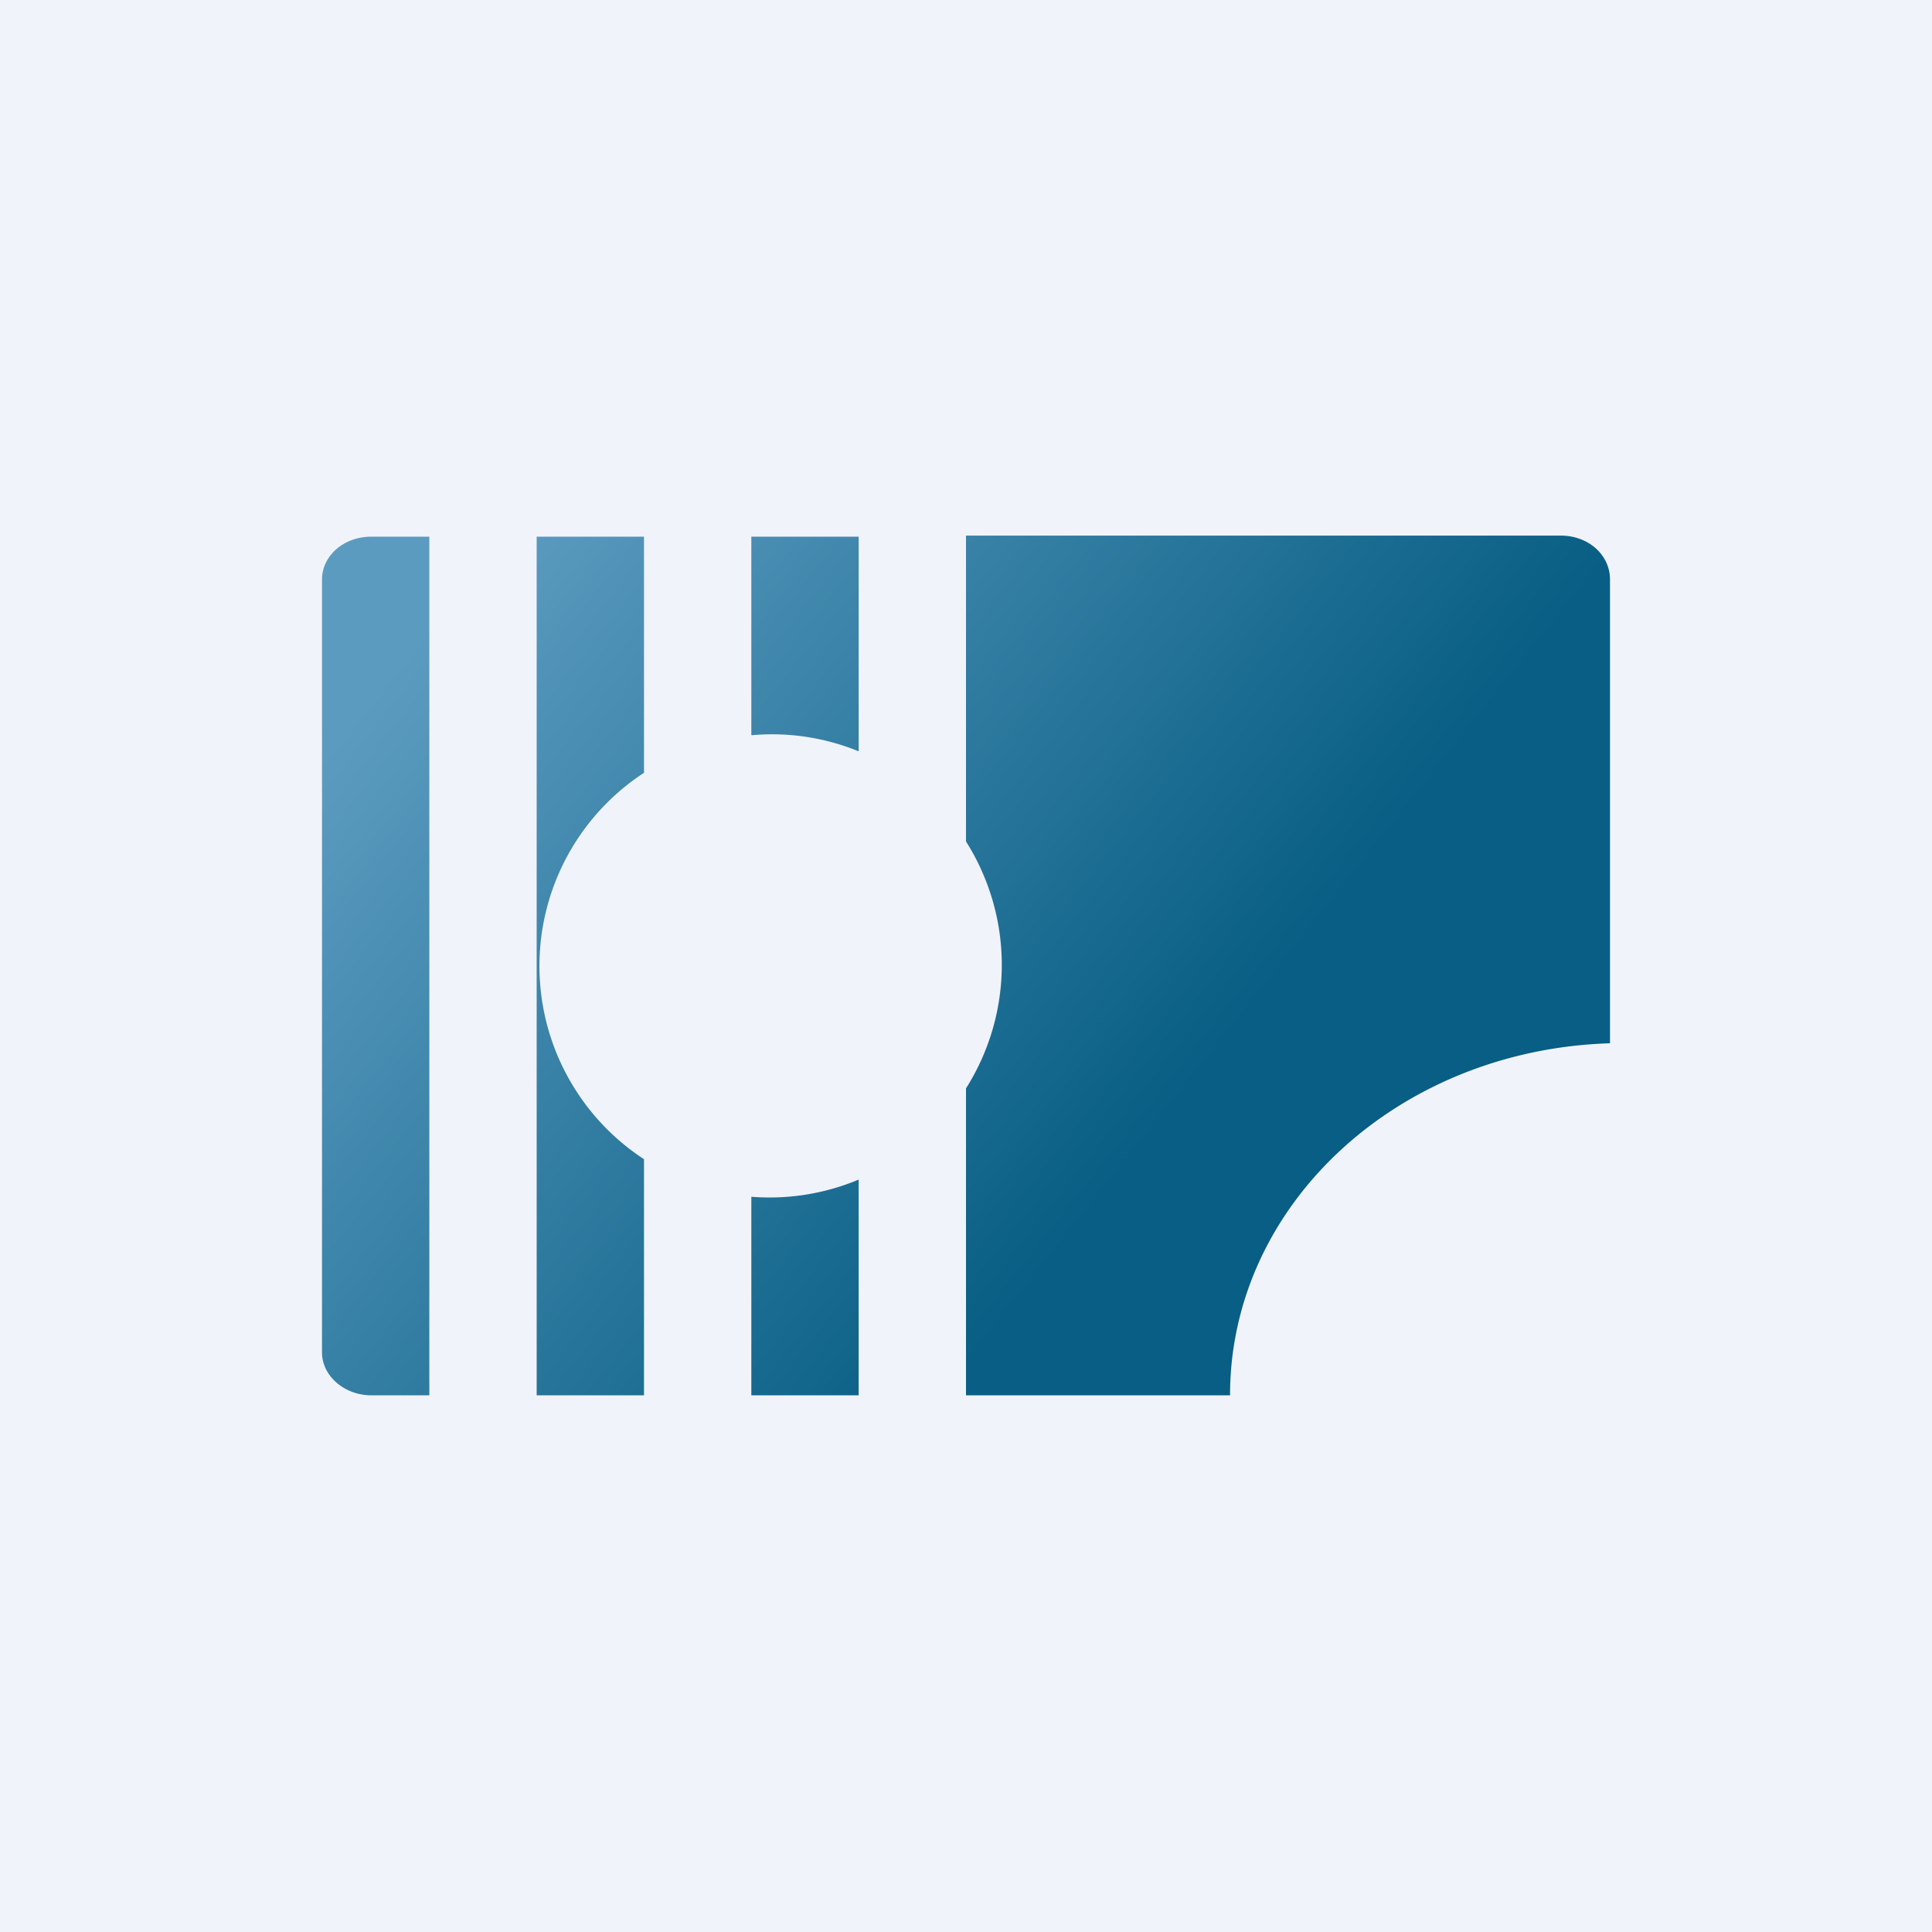 <!-- by TradingView --><svg width="18" height="18" viewBox="0 0 18 18" xmlns="http://www.w3.org/2000/svg"><path fill="#F0F3FA" d="M0 0h18v18H0z"/><path d="M7 5h1v2a2.13 2.13 0 0 0-1-.15V5ZM6 7.2a2.15 2.15 0 0 0 0 3.6V13H5V5h1v2.2Zm1 3.95a2.15 2.15 0 0 0 1-.16V13H7v-1.85Zm2-1V13h2.46c0-1.78 1.57-3.22 3.54-3.28V5.4c0-.23-.2-.41-.46-.41H9v2.85a2.15 2.15 0 0 1 0 2.3ZM3.46 5H4v8h-.54c-.25 0-.46-.18-.46-.4V5.4c0-.22.2-.4.46-.4Z" fill="url(#a)"/><defs><linearGradient id="a" x1="3.5" y1="6.43" x2="9.96" y2="11.56" gradientUnits="userSpaceOnUse"><stop stop-color="#5C9BC0"/><stop offset="1" stop-color="#085E84"/></linearGradient></defs></svg>